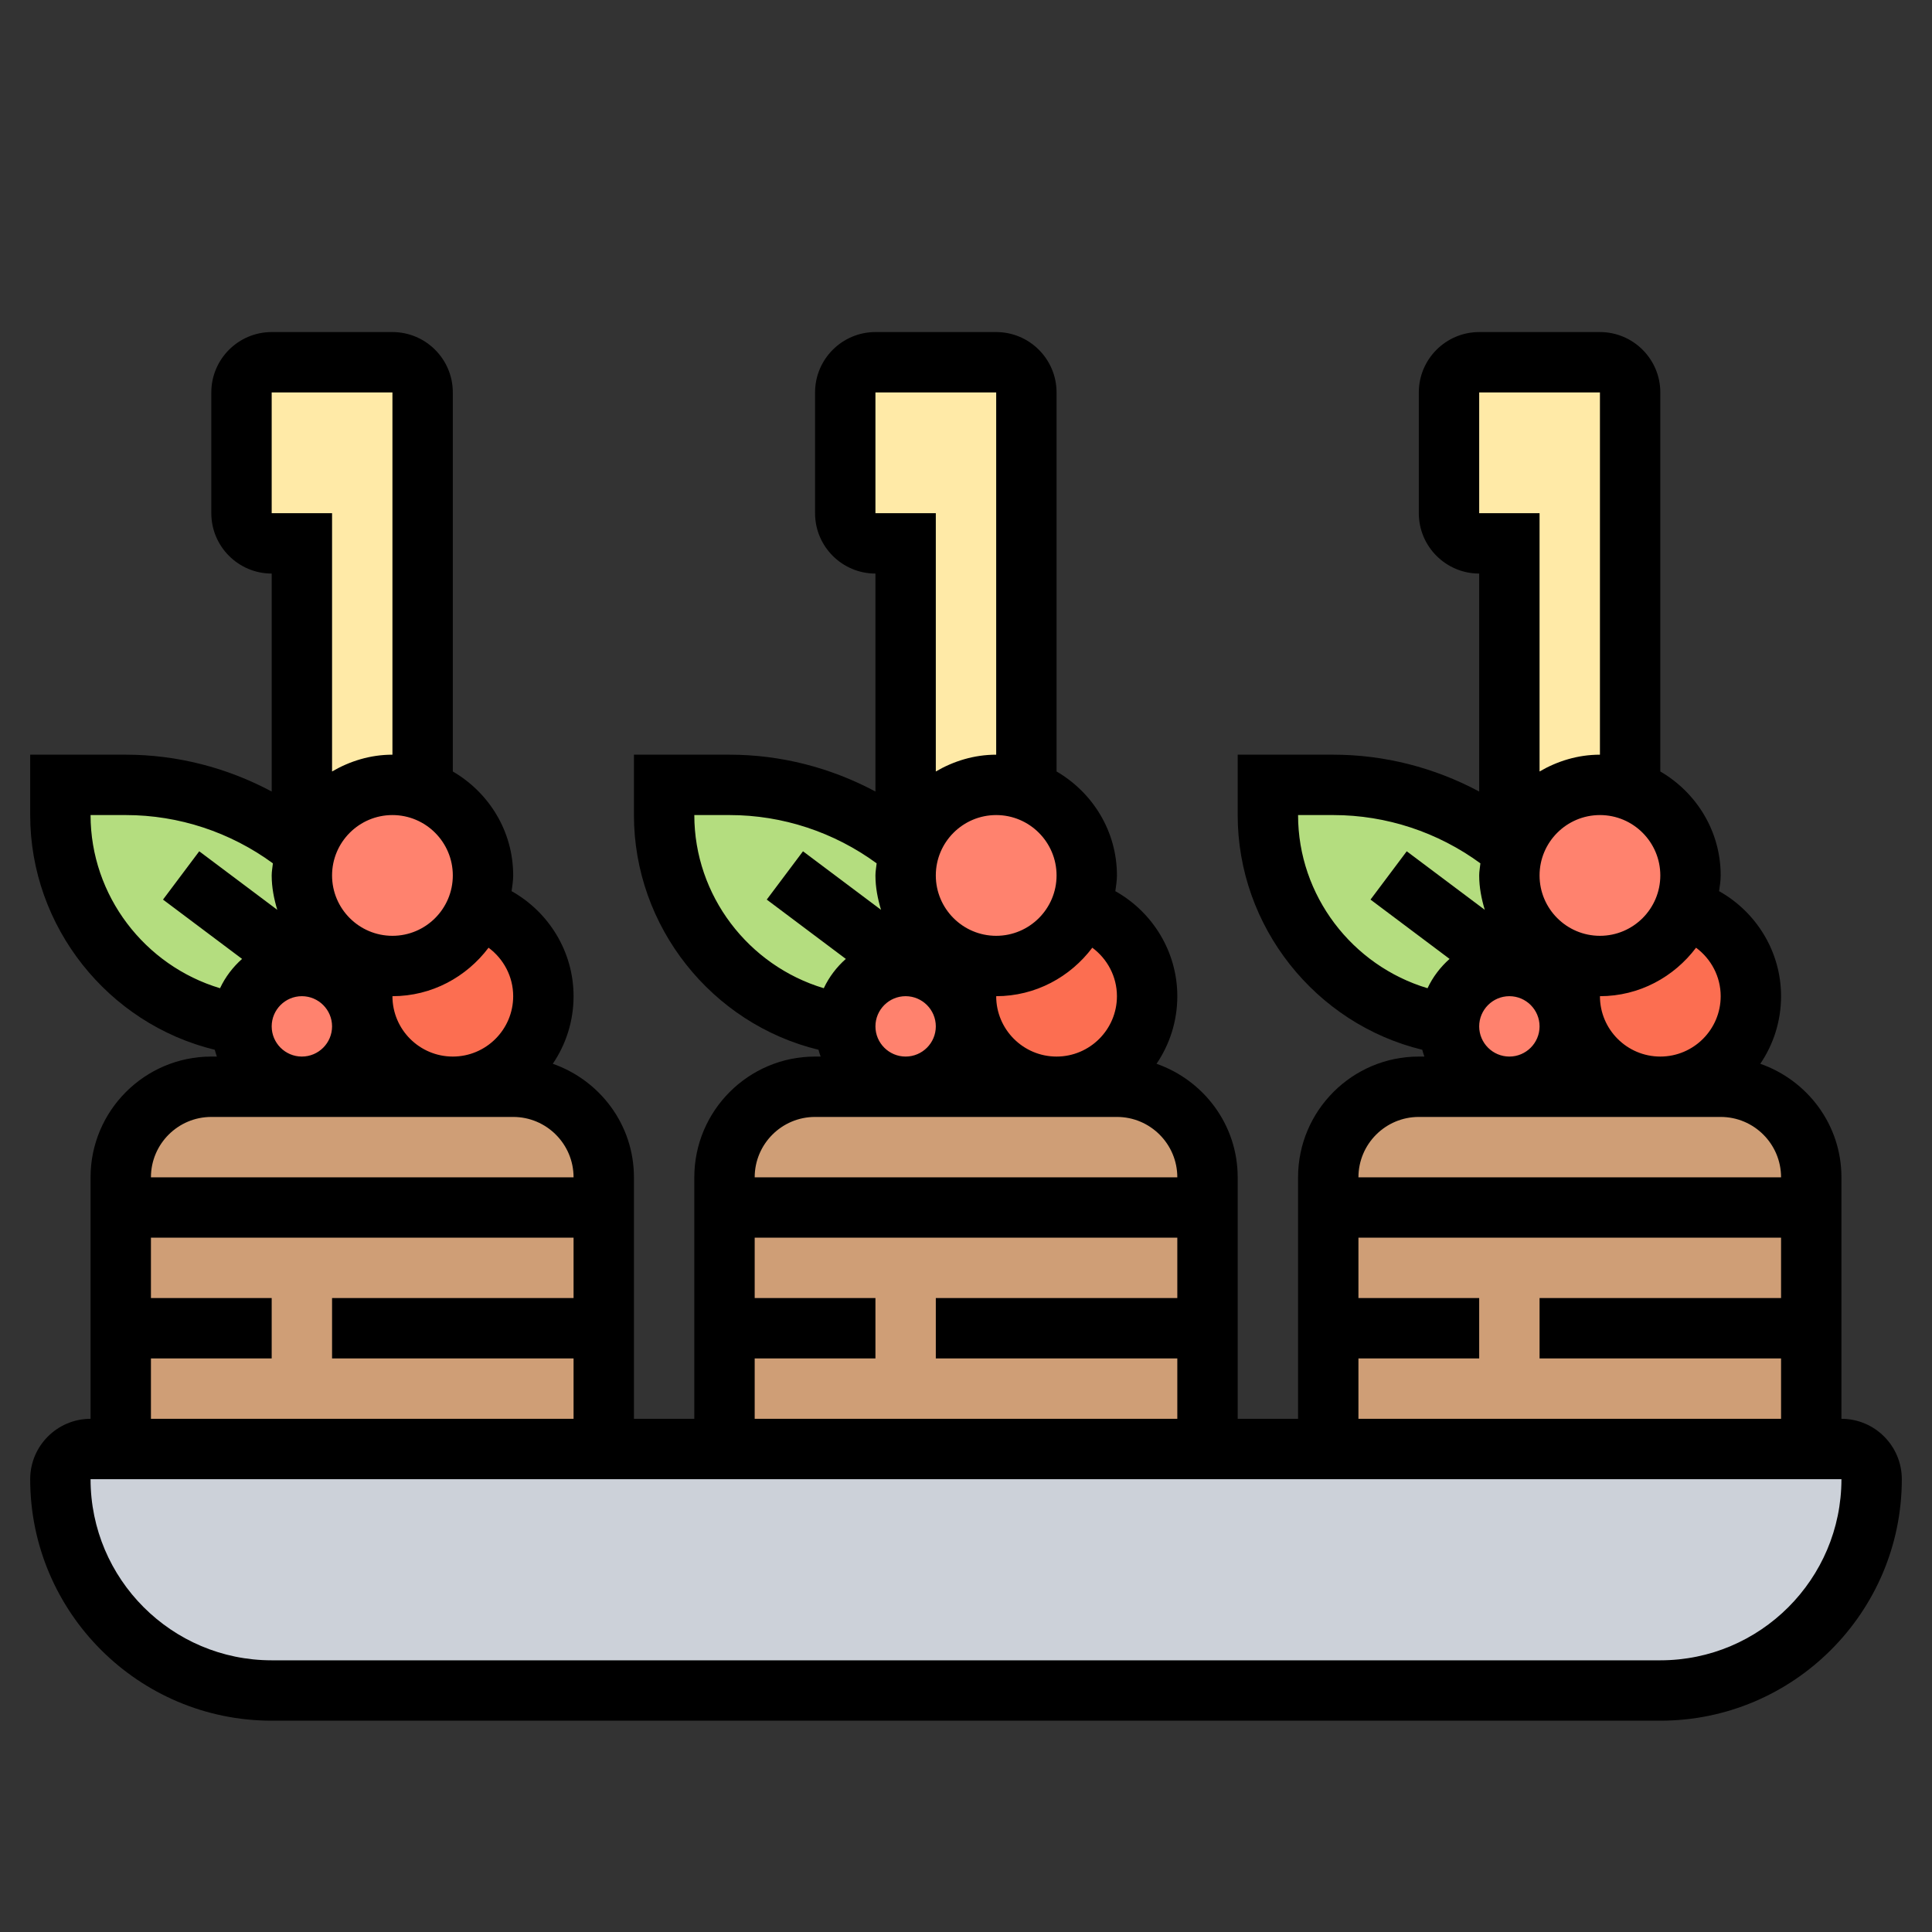 <svg id="_x33_0" enable-background="new 0 0 64 64" height="512" viewBox="0 0 64 64" width="512" xmlns="http://www.w3.org/2000/svg"><rect x="0" y="0" width="64" height="64" fill="#333333" stroke="none"/><g><g><g><path d="m61 48c.55 0 1 .45 1 1 0 1.94-.78 3.68-2.05 4.95s-3.01 2.05-4.95 2.05h-46c-3.87 0-7-3.13-7-7 0-.55.45-1 1-1h1 16 4 16 4 16z" fill="#ccd1d9"/></g><g><path d="m17 36h-10c-1.66 0-3 1.34-3 3v9h16v-9c0-1.66-1.34-3-3-3z" fill="#cf9e76"/></g><g><path d="m37 36h-10c-1.66 0-3 1.34-3 3v9h16v-9c0-1.66-1.34-3-3-3z" fill="#cf9e76"/></g><g><path d="m57 36h-10c-1.66 0-3 1.34-3 3v9h16v-9c0-1.66-1.34-3-3-3z" fill="#cf9e76"/></g><g><path d="m54 26.18c-.31-.12-.65-.18-1-.18-1.37 0-2.52.91-2.88 2.17-.04-.03-.08-.07-.12-.1v-10.07h-1c-.55 0-1-.45-1-1v-4c0-.55.45-1 1-1h4c.55 0 1 .45 1 1v13.17z" fill="#ffeaa7"/></g><g><path d="m34 26.17v.01c-.31-.12-.65-.18-1-.18-1.37 0-2.52.91-2.88 2.17-.04-.03-.08-.07-.12-.1v-10.07h-1c-.55 0-1-.45-1-1v-4c0-.55.45-1 1-1h4c.55 0 1 .45 1 1z" fill="#ffeaa7"/></g><g><path d="m14 26.17v.01c-.31-.12-.65-.18-1-.18-1.37 0-2.52.91-2.88 2.17-.04-.03-.08-.07-.12-.1v-10.07h-1c-.55 0-1-.45-1-1v-4c0-.55.45-1 1-1h4c.55 0 1 .45 1 1z" fill="#ffeaa7"/></g><g><path d="m50 32c1.1 0 2 .9 2 2s-.9 2-2 2-2-.9-2-2c0-.02 0-.05 0-.07.04-1.07.92-1.93 2-1.93z" fill="#ff826e"/></g><g><path d="m53 26c.35 0 .69.06 1 .18 1.17.4 2 1.51 2 2.82 0 .39-.07.76-.21 1.1-.44 1.11-1.52 1.9-2.79 1.9-.27 0-.54-.04-.79-.11-1.28-.34-2.21-1.5-2.21-2.89 0-.29.04-.57.12-.83.36-1.26 1.51-2.17 2.88-2.17z" fill="#ff826e"/></g><g><path d="m30 32c1.1 0 2 .9 2 2s-.9 2-2 2-2-.9-2-2c0-.02 0-.05 0-.07.04-1.07.92-1.93 2-1.93z" fill="#ff826e"/></g><g><path d="m34 26.18c1.17.4 2 1.51 2 2.82 0 .39-.07.76-.21 1.1-.44 1.11-1.52 1.9-2.79 1.9-.27 0-.54-.04-.79-.11-1.28-.34-2.21-1.5-2.21-2.89 0-.29.04-.57.12-.83.36-1.26 1.51-2.17 2.88-2.17.35 0 .69.06 1 .18z" fill="#ff826e"/></g><g><path d="m14 26.18c1.17.4 2 1.51 2 2.82 0 .39-.07.76-.21 1.1-.44 1.11-1.52 1.9-2.79 1.9-.27 0-.54-.04-.79-.11-1.28-.34-2.21-1.5-2.21-2.89 0-.29.04-.57.12-.83.36-1.26 1.51-2.17 2.88-2.17.35 0 .69.06 1 .18z" fill="#ff826e"/></g><g><path d="m10 32c1.1 0 2 .9 2 2s-.9 2-2 2-2-.9-2-2c0-.02 0-.05 0-.07.04-1.07.92-1.93 2-1.93z" fill="#ff826e"/></g><g><path d="m55.79 30.1c1.27.35 2.21 1.52 2.21 2.9 0 1.66-1.34 3-3 3s-3-1.34-3-3c0-.39.07-.76.21-1.11.25.07.52.11.79.11 1.27 0 2.35-.79 2.79-1.9z" fill="#fc6e51"/></g><g><path d="m35.79 30.1c1.27.35 2.21 1.52 2.21 2.9 0 1.66-1.34 3-3 3s-3-1.34-3-3c0-.39.07-.76.21-1.11.25.07.52.11.79.11 1.27 0 2.35-.79 2.79-1.9z" fill="#fc6e51"/></g><g><path d="m15.79 30.1c1.27.35 2.21 1.52 2.21 2.9 0 1.66-1.34 3-3 3s-3-1.34-3-3c0-.39.07-.76.21-1.11.25.07.52.11.79.11 1.27 0 2.35-.79 2.79-1.9z" fill="#fc6e51"/></g><g><path d="m52 33c0 1.66 1.34 3 3 3h-5c1.1 0 2-.9 2-2s-.9-2-2-2c-1.08 0-1.96.86-2 1.93-3.39-.49-6-3.4-6-6.93v-1h2.17c2.13 0 4.19.73 5.83 2.07.04.03.08.07.12.1-.08.26-.12.54-.12.83 0 1.39.93 2.55 2.21 2.89-.14.35-.21.72-.21 1.11z" fill="#b4dd7f"/></g><g><path d="m24.17 26c2.13 0 4.19.73 5.83 2.07.04.03.08.07.12.1-.08.26-.12.54-.12.83 0 1.39.93 2.55 2.21 2.89-.14.35-.21.72-.21 1.11 0 1.66 1.34 3 3 3h-5c1.1 0 2-.9 2-2s-.9-2-2-2c-1.08 0-1.96.86-2 1.93-3.39-.49-6-3.4-6-6.93v-1z" fill="#b4dd7f"/></g><g><path d="m12 33c0 1.66 1.34 3 3 3h-5c1.1 0 2-.9 2-2s-.9-2-2-2c-1.08 0-1.96.86-2 1.93-3.39-.49-6-3.4-6-6.93v-1h2.17c2.13 0 4.19.73 5.83 2.07.04.03.08.07.12.1-.08.26-.12.54-.12.83 0 1.39.93 2.55 2.21 2.89-.14.35-.21.72-.21 1.11z" fill="#b4dd7f"/></g></g><path d="m61 47v-8c0-1.744-1.128-3.214-2.688-3.761.434-.639.688-1.41.688-2.239 0-1.468-.814-2.784-2.053-3.479.023-.172.053-.343.053-.521 0-1.474-.81-2.75-2-3.444v-12.556c0-1.103-.897-2-2-2h-4c-1.103 0-2 .897-2 2v4c0 1.103.897 2 2 2v7.22c-1.478-.79-3.135-1.22-4.829-1.22h-3.171v2c0 3.7 2.58 6.917 6.114 7.775.021.076.044.151.07.225h-.184c-2.206 0-4 1.794-4 4v8h-2v-8c0-1.744-1.128-3.214-2.688-3.761.434-.639.688-1.41.688-2.239 0-1.468-.814-2.784-2.053-3.479.023-.172.053-.343.053-.521 0-1.474-.81-2.75-2-3.444v-12.556c0-1.103-.897-2-2-2h-4c-1.103 0-2 .897-2 2v4c0 1.103.897 2 2 2v7.22c-1.478-.79-3.135-1.22-4.829-1.22h-3.171v2c0 3.7 2.58 6.917 6.114 7.775.021.076.044.151.07.225h-.184c-2.206 0-4 1.794-4 4v8h-2v-8c0-1.744-1.128-3.214-2.688-3.761.434-.639.688-1.41.688-2.239 0-1.468-.814-2.784-2.053-3.479.023-.172.053-.343.053-.521 0-1.474-.81-2.75-2-3.444v-12.556c0-1.103-.897-2-2-2h-4c-1.103 0-2 .897-2 2v4c0 1.103.897 2 2 2v7.22c-1.478-.79-3.135-1.22-4.829-1.22h-3.171v2c0 3.7 2.58 6.917 6.114 7.775.021.076.044.151.07.225h-.184c-2.206 0-4 1.794-4 4v8c-1.103 0-2 .897-2 2 0 4.411 3.589 8 8 8h46c4.411 0 8-3.589 8-8 0-1.103-.897-2-2-2zm-4-14c0 1.103-.897 2-2 2s-2-.897-2-2c1.304 0 2.454-.637 3.184-1.606.499.37.816.958.816 1.606zm-2-4c0 1.103-.897 2-2 2s-2-.897-2-2 .897-2 2-2 2 .897 2 2zm-6-16h4v12c-.732 0-1.409.212-2 .556v-8.556h-2zm-6 14h1.171c1.754 0 3.461.568 4.869 1.599-.013.134-.04.264-.04.401 0 .398.076.776.185 1.139l-2.585-1.939-1.2 1.6 2.619 1.965c-.305.271-.555.598-.73.971-2.494-.747-4.289-3.067-4.289-5.736zm6 7c0-.551.449-1 1-1s1 .449 1 1-.449 1-1 1-1-.449-1-1zm-2 3h10c1.103 0 2 .897 2 2h-14c0-1.103.897-2 2-2zm-2 8h4v-2h-4v-2h14v2h-8v2h8v2h-14zm-8-12c0 1.103-.897 2-2 2s-2-.897-2-2c1.304 0 2.454-.637 3.184-1.606.499.37.816.958.816 1.606zm-2-4c0 1.103-.897 2-2 2s-2-.897-2-2 .897-2 2-2 2 .897 2 2zm-6-16h4v12c-.732 0-1.409.212-2 .556v-8.556h-2zm-6 14h1.171c1.754 0 3.461.568 4.869 1.599-.013.134-.04.264-.04.401 0 .398.076.776.185 1.139l-2.585-1.939-1.2 1.6 2.619 1.965c-.305.271-.555.598-.73.971-2.494-.747-4.289-3.067-4.289-5.736zm6 7c0-.551.449-1 1-1s1 .449 1 1-.449 1-1 1-1-.449-1-1zm-2 3h10c1.103 0 2 .897 2 2h-14c0-1.103.897-2 2-2zm-2 8h4v-2h-4v-2h14v2h-8v2h8v2h-14zm-8-12c0 1.103-.897 2-2 2s-2-.897-2-2c1.304 0 2.454-.637 3.184-1.606.499.37.816.958.816 1.606zm-2-4c0 1.103-.897 2-2 2s-2-.897-2-2 .897-2 2-2 2 .897 2 2zm-6-16h4v12c-.732 0-1.409.212-2 .556v-8.556h-2zm-6 14h1.171c1.754 0 3.461.568 4.869 1.599-.013.134-.04.264-.04.401 0 .398.076.776.185 1.139l-2.585-1.939-1.2 1.6 2.619 1.965c-.305.271-.555.598-.73.971-2.494-.747-4.289-3.067-4.289-5.736zm6 7c0-.551.449-1 1-1s1 .449 1 1-.449 1-1 1-1-.449-1-1zm-2 3h10c1.103 0 2 .897 2 2h-14c0-1.103.897-2 2-2zm-2 8h4v-2h-4v-2h14v2h-8v2h8v2h-14zm50 10h-46c-3.309 0-6-2.691-6-6h58c0 3.309-2.691 6-6 6z"/></g></svg>